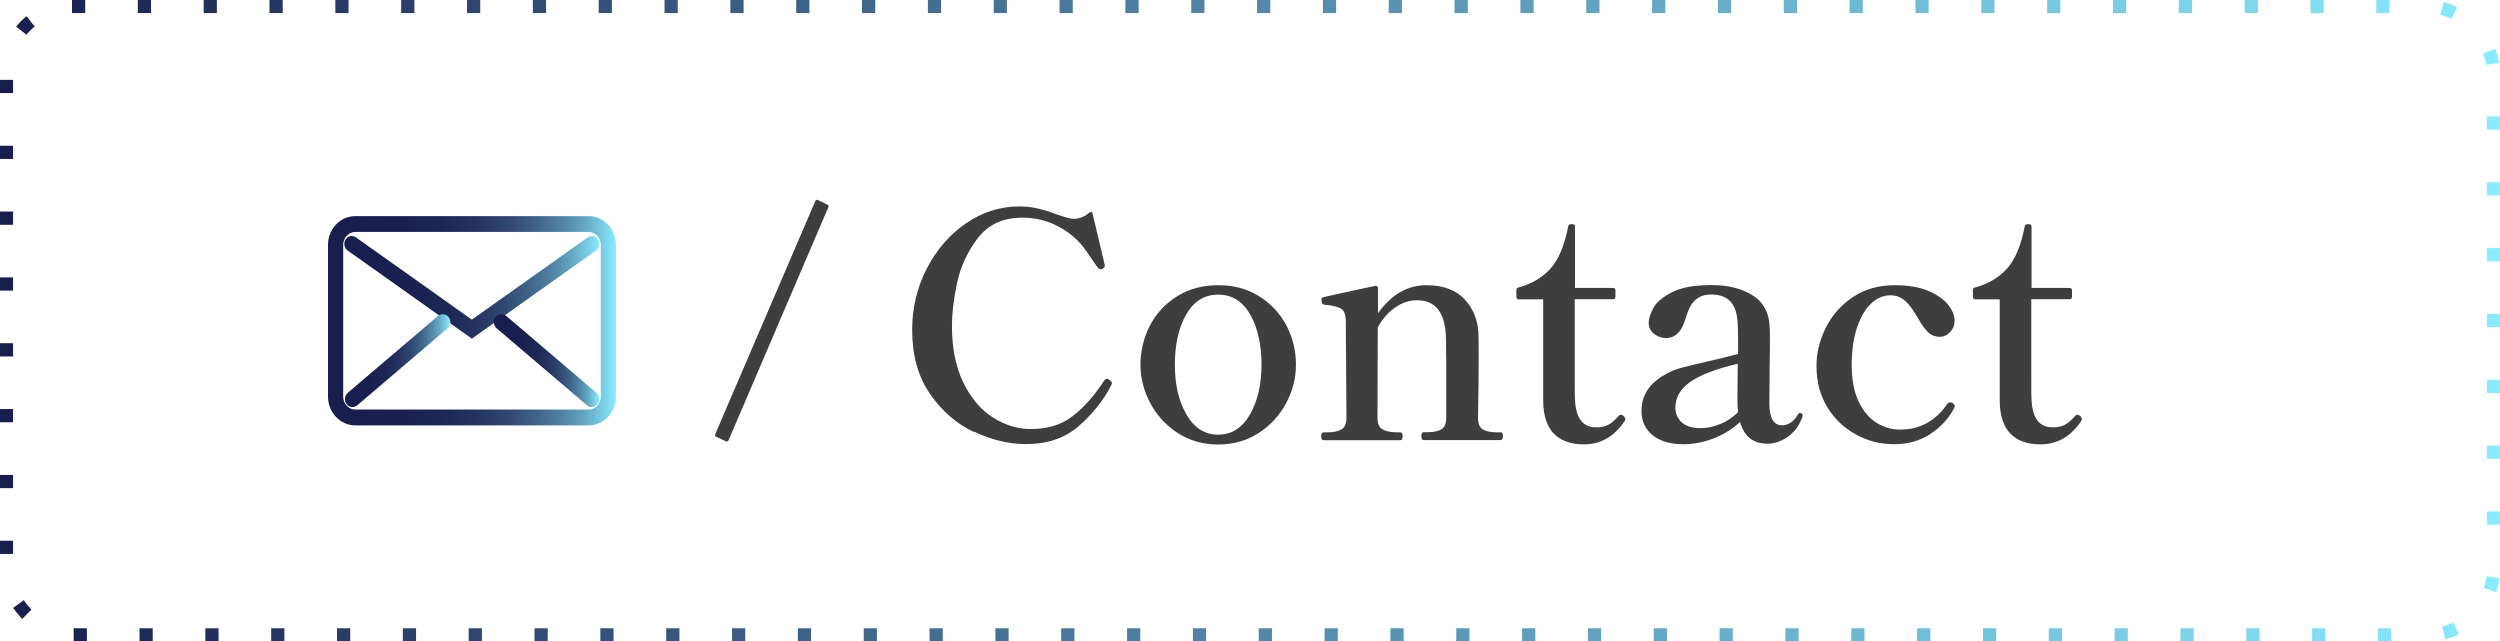 <?xml version="1.0" encoding="UTF-8"?>
<svg id="_レイヤー_2" data-name="レイヤー 2" xmlns="http://www.w3.org/2000/svg" xmlns:xlink="http://www.w3.org/1999/xlink" viewBox="0 0 191 49">
  <defs>
    <style>
      .cls-1 {
        fill: none;
        stroke: url(#_名称未設定グラデーション_10);
        stroke-dasharray: 1.01 4.02;
        stroke-miterlimit: 10;
      }

      .cls-2 {
        fill: #3e3e3e;
      }

      .cls-3 {
        fill: url(#_名称未設定グラデーション_136-4);
      }

      .cls-4 {
        fill: url(#_名称未設定グラデーション_136-3);
      }

      .cls-5 {
        fill: url(#_名称未設定グラデーション_136-2);
      }

      .cls-6 {
        fill: url(#_名称未設定グラデーション_136);
      }
    </style>
    <linearGradient id="_名称未設定グラデーション_10" data-name="名称未設定グラデーション 10" x1="0" y1="24.5" x2="191" y2="24.5" gradientUnits="userSpaceOnUse">
      <stop offset="0" stop-color="#181e4d"/>
      <stop offset=".46" stop-color="#4e7fa1"/>
      <stop offset=".65" stop-color="#63a6c2"/>
      <stop offset="1" stop-color="#8aecff"/>
    </linearGradient>
    <linearGradient id="_名称未設定グラデーション_136" data-name="名称未設定グラデーション 136" x1="25.06" y1="24.5" x2="47.06" y2="24.5" gradientUnits="userSpaceOnUse">
      <stop offset="0" stop-color="#181e4d"/>
      <stop offset=".26" stop-color="#19204f"/>
      <stop offset=".41" stop-color="#1d2856"/>
      <stop offset=".53" stop-color="#253661"/>
      <stop offset=".63" stop-color="#304972"/>
      <stop offset=".72" stop-color="#3e6388"/>
      <stop offset=".81" stop-color="#4f82a3"/>
      <stop offset=".89" stop-color="#64a7c3"/>
      <stop offset=".96" stop-color="#7bd1e8"/>
      <stop offset="1" stop-color="#8aecff"/>
    </linearGradient>
    <linearGradient id="_名称未設定グラデーション_136-2" data-name="名称未設定グラデーション 136" x1="26.3" y1="21.95" x2="45.82" y2="21.95" xlink:href="#_名称未設定グラデーション_136"/>
    <linearGradient id="_名称未設定グラデーション_136-3" data-name="名称未設定グラデーション 136" x1="26.35" y1="27.56" x2="34.4" y2="27.56" xlink:href="#_名称未設定グラデーション_136"/>
    <linearGradient id="_名称未設定グラデーション_136-4" data-name="名称未設定グラデーション 136" x1="37.72" y1="27.56" x2="45.78" y2="27.56" xlink:href="#_名称未設定グラデーション_136"/>
  </defs>
  <g id="_編集_ワイヤーフレーム" data-name="編集_ワイヤーフレーム">
    <g>
      <rect class="cls-1" x=".5" y=".5" width="190" height="48" rx="5" ry="5"/>
      <g>
        <path class="cls-2" d="M63.29,15.82l-7.63,17.82c-.05.09-.12.12-.19.08l-.75-.35c-.09-.05-.12-.12-.08-.19l7.65-17.82c.05-.09.12-.12.19-.08l.73.35c.09.05.12.12.08.19Z"/>
        <path class="cls-2" d="M74.42,33.01c-1.34-.63-2.46-1.6-3.37-2.92-.91-1.31-1.36-2.94-1.36-4.9,0-1.66.37-3.22,1.11-4.66.74-1.44,1.74-2.59,2.99-3.46,1.25-.86,2.62-1.3,4.1-1.3.5,0,.98.06,1.44.17.46.11.95.26,1.46.46.24.08.47.15.69.22.22.06.4.1.54.1.43,0,.84-.16,1.21-.48.06-.05.12-.06.16-.05.04.02.07.06.08.12l.89,3.74.05.24c0,.1-.06.18-.19.26-.03.02-.07.02-.12.02-.08,0-.17-.06-.27-.17-.06-.1-.35-.51-.86-1.25-.51-.74-1.19-1.34-2.04-1.81-.85-.47-1.79-.71-2.82-.71-1.5,0-2.64.54-3.44,1.61s-1.32,2.23-1.57,3.47c-.25,1.24-.37,2.29-.37,3.16,0,1.74.3,3.21.89,4.4.59,1.19,1.35,2.08,2.28,2.65.92.58,1.88.86,2.86.86,1.29,0,2.36-.33,3.21-1,.85-.66,1.65-1.56,2.39-2.7.08-.1.15-.14.22-.14.05,0,.12.04.22.12.1.06.15.14.15.24l-.05.14c-.61,1.17-1.44,2.21-2.49,3.12-1.05.91-2.38,1.37-4.01,1.37-1.32,0-2.65-.32-3.98-.95Z"/>
        <path class="cls-2" d="M89.96,33.07c-.9-.59-1.6-1.36-2.09-2.29-.49-.94-.74-1.91-.74-2.92s.24-2.05.72-2.98,1.17-1.68,2.08-2.24c.9-.57,1.95-.85,3.14-.85s2.24.28,3.14.85c.9.57,1.59,1.32,2.08,2.24.48.93.72,1.92.72,2.98s-.25,1.98-.74,2.92c-.49.94-1.19,1.7-2.09,2.29-.9.59-1.94.89-3.11.89s-2.21-.3-3.11-.89ZM95.5,31.66c.59-1.03.88-2.3.88-3.8s-.29-2.83-.87-3.84c-.58-1.01-1.39-1.51-2.44-1.51s-1.86.5-2.44,1.51c-.58,1.01-.87,2.29-.87,3.84s.29,2.77.88,3.8c.59,1.03,1.4,1.55,2.43,1.55s1.84-.52,2.43-1.55Z"/>
        <path class="cls-2" d="M114.65,33.02c.11,0,.17.1.17.31,0,.19-.06.29-.17.29h-5.89c-.11,0-.17-.1-.17-.29,0-.21.06-.31.17-.31h.31c.45,0,.8-.07,1.05-.22.25-.14.37-.44.37-.89v-4.32l-.02-1.82c-.06-1.89-.8-2.83-2.2-2.83-.58,0-1.13.18-1.65.53-.52.35-.98.86-1.36,1.54l-.02,6.91c0,.45.13.74.39.89.26.14.62.22,1.09.22h.27c.11,0,.17.1.17.31,0,.19-.06.29-.17.29h-5.86c-.13,0-.19-.1-.19-.29,0-.21.06-.31.19-.31h.29c.45,0,.8-.07,1.06-.22.26-.14.39-.44.39-.89l-.05-7.37c0-.5-.12-.82-.37-.97-.25-.15-.67-.25-1.27-.3-.15-.02-.22-.14-.22-.38,0-.06,0-.1.02-.12.02-.03.09-.06.22-.1l2.27-.5,1.59-.34h.05c.11,0,.17.06.17.17v1.92c1.01-1.42,2.24-2.14,3.69-2.14,1.29,0,2.26.36,2.92,1.07.66.71,1.01,1.57,1.06,2.58.02.34.02,1.02.02,2.04,0,1.28-.02,2.76-.05,4.44,0,.45.12.74.37.89.25.14.61.22,1.07.22h.29Z"/>
        <path class="cls-2" d="M118.71,33.13c-.52-.55-.79-1.36-.81-2.44v-7.82h-1.86c-.13,0-.19-.06-.19-.19v-.5c0-.13.06-.2.17-.22,1-.27,1.81-.75,2.43-1.43.62-.68,1.07-1.76,1.36-3.23.02-.11.08-.17.19-.17h.14c.13,0,.19.06.19.19v4.68h2.9c.13,0,.19.06.19.19v.48c0,.13-.06.19-.19.19h-2.92v5.66c0,1.17,0,1.84.02,2.02.06,1.41.6,2.11,1.62,2.11.35,0,.65-.06.89-.18.24-.12.5-.33.77-.64.08-.1.15-.14.22-.14.08,0,.16.04.23.11s.11.15.11.23c0,.06-.02.11-.05.14-.79,1.18-1.83,1.78-3.11,1.78-1.01,0-1.78-.28-2.3-.83Z"/>
        <path class="cls-2" d="M137.66,31.6s.06.08.06.14l-.02.12c-.23.64-.59,1.14-1.1,1.5s-1.03.54-1.56.54c-1.09,0-1.79-.55-2.1-1.66-.61.56-1.3.98-2.06,1.27-.76.29-1.52.43-2.28.43-.98,0-1.76-.23-2.33-.68-.57-.46-.86-1.08-.86-1.86,0-.62.16-1.16.47-1.62.31-.46.78-.86,1.41-1.21.37-.21.78-.37,1.24-.49.46-.12,1.14-.28,2.04-.49,1.22-.29,1.96-.47,2.22-.55v-1.06c0-.86-.03-1.49-.1-1.88-.06-.39-.21-.72-.43-1-.34-.4-.84-.6-1.52-.6-.5,0-.9.14-1.21.41-.31.27-.56.76-.77,1.46-.13.48-.32.84-.58,1.09s-.56.37-.89.37-.64-.11-.92-.32c-.27-.22-.41-.5-.41-.85,0-.3.12-.68.35-1.12.23-.44.71-.84,1.42-1.21.72-.37,1.72-.55,3-.55.88,0,1.66.12,2.32.37s1.16.57,1.5.97c.27.34.45.69.54,1.06.09.37.13.82.13,1.37,0,1.01,0,1.81-.02,2.4l-.02,2.88c0,1.1.32,1.66.97,1.66.48,0,.88-.27,1.21-.82.05-.08.1-.12.17-.12.05,0,.09.02.13.05ZM131.43,32.4c.51-.21.96-.51,1.36-.91-.03-.32-.05-.58-.05-.77l.02-2.93c-1.62.38-2.82.84-3.6,1.37-.77.53-1.16,1.19-1.16,1.99,0,.45.17.82.49,1.12.33.3.81.44,1.44.44.48,0,.98-.1,1.48-.31Z"/>
        <path class="cls-2" d="M141.83,33.21c-.91-.48-1.65-1.17-2.21-2.08-.56-.9-.84-1.96-.84-3.18,0-.98.23-1.94.7-2.89.47-.95,1.15-1.74,2.06-2.35.91-.62,1.99-.92,3.25-.92,1.01,0,1.86.15,2.55.44.68.3,1.19.65,1.51,1.07s.48.81.48,1.18-.11.65-.34.89c-.23.24-.49.36-.8.36-.35,0-.66-.12-.91-.37-.25-.25-.49-.6-.74-1.04-.31-.56-.62-.99-.95-1.3-.33-.3-.71-.46-1.15-.46-.56,0-1.07.22-1.52.66-.45.44-.8,1.06-1.06,1.86-.26.8-.39,1.73-.39,2.78,0,1.15.18,2.1.54,2.84.36.74.82,1.28,1.39,1.62.56.34,1.16.5,1.79.5,1.48,0,2.67-.65,3.57-1.94.08-.1.16-.14.24-.14.05,0,.1.02.17.05.11.06.17.14.17.24,0,.06-.02.12-.05.17-.43.8-1.05,1.46-1.83,1.97-.79.51-1.71.77-2.75.77s-1.98-.24-2.88-.72Z"/>
        <path class="cls-2" d="M153.59,33.13c-.52-.55-.79-1.36-.81-2.44v-7.82h-1.86c-.13,0-.19-.06-.19-.19v-.5c0-.13.06-.2.17-.22,1-.27,1.81-.75,2.43-1.43.62-.68,1.07-1.76,1.36-3.23.02-.11.08-.17.19-.17h.14c.13,0,.19.06.19.19v4.68h2.9c.13,0,.19.06.19.19v.48c0,.13-.06.19-.19.19h-2.92v5.66c0,1.17,0,1.84.02,2.02.06,1.41.6,2.11,1.62,2.11.35,0,.65-.06.89-.18.24-.12.5-.33.77-.64.08-.1.15-.14.22-.14.08,0,.16.04.23.11s.11.15.11.23c0,.06-.02.11-.05.14-.79,1.18-1.83,1.78-3.11,1.78-1.01,0-1.78-.28-2.3-.83Z"/>
      </g>
      <g>
        <path class="cls-6" d="M44.97,32.5h-17.82c-1.15,0-2.09-.98-2.09-2.19v-11.61c0-1.21.94-2.19,2.09-2.19h17.82c1.15,0,2.09.98,2.09,2.19v11.61c0,1.21-.94,2.19-2.09,2.19ZM27.15,17.72c-.51,0-.93.44-.93.98v11.61c0,.54.42.98.93.98h17.82c.51,0,.93-.44.93-.98v-11.61c0-.54-.42-.98-.93-.98h-17.82Z"/>
        <path class="cls-5" d="M36.06,25.88l-9.5-6.74c-.27-.19-.33-.57-.16-.84.18-.28.54-.35.8-.16l8.85,6.28,8.85-6.28c.27-.19.63-.11.8.16.18.28.11.66-.16.84l-9.5,6.74Z"/>
        <path class="cls-4" d="M26.93,31.1c-.17,0-.34-.08-.45-.23-.2-.26-.16-.64.09-.86l6.89-5.87c.25-.21.61-.17.82.09.2.26.16.64-.09.86l-6.89,5.87c-.11.09-.24.14-.36.14Z"/>
        <path class="cls-3" d="M45.2,31.1c-.13,0-.26-.04-.36-.14l-6.89-5.87c-.25-.21-.29-.59-.09-.86.2-.26.57-.3.82-.09l6.89,5.87c.25.21.29.59.09.86-.11.15-.28.23-.45.23Z"/>
      </g>
    </g>
  </g>
</svg>